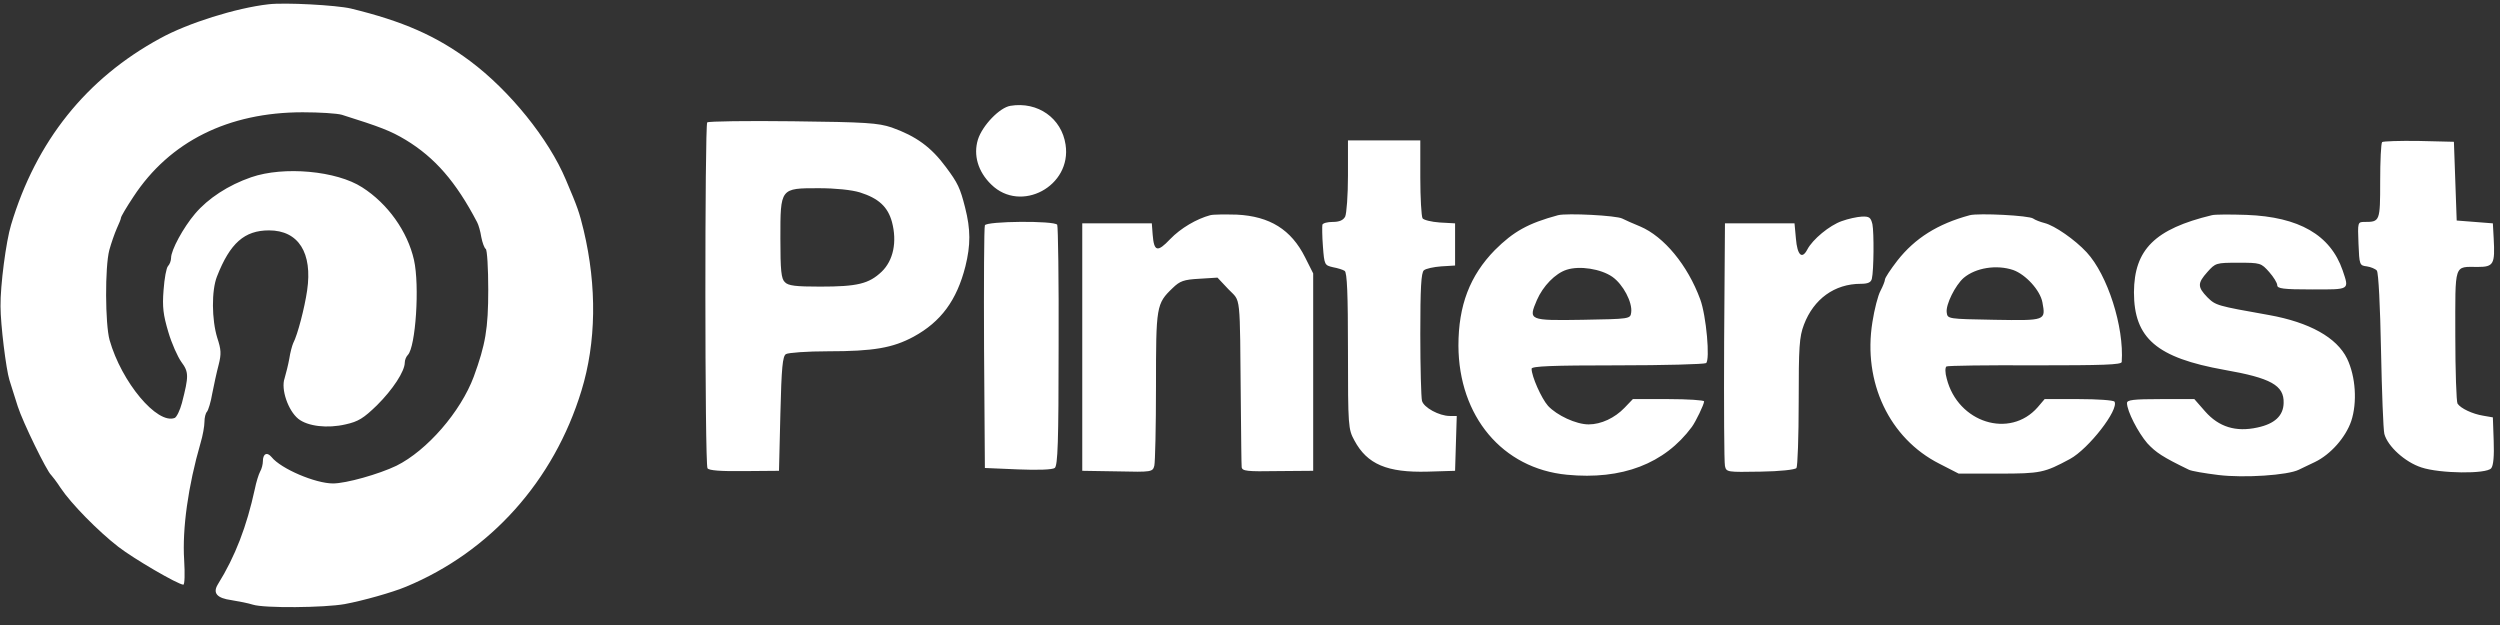 <svg width="124" height="31" viewBox="0 0 124 31" fill="none" xmlns="http://www.w3.org/2000/svg">
<rect x="0" y="0" width="124" height="31" fill="#333333" stroke="none"/>
<path d="M13.315 0.213C11.714 0.394 9.313 1.147 7.947 1.901C4.276 3.895 1.792 7.005 0.55 11.148C0.302 11.957 0.012 14.16 0.026 15.192C0.026 16.099 0.302 18.317 0.467 18.847C0.55 19.098 0.73 19.697 0.881 20.158C1.13 20.939 2.33 23.393 2.537 23.561C2.579 23.603 2.8 23.882 3.007 24.202C3.517 24.97 4.856 26.336 5.863 27.117C6.636 27.717 8.816 28.986 9.092 29C9.161 29 9.175 28.47 9.134 27.773C9.037 26.225 9.327 24.119 9.948 21.971C10.058 21.608 10.141 21.134 10.141 20.925C10.141 20.716 10.196 20.492 10.265 20.423C10.334 20.339 10.459 19.934 10.528 19.516C10.61 19.098 10.748 18.456 10.845 18.093C10.983 17.549 10.969 17.34 10.776 16.755C10.5 15.862 10.486 14.411 10.762 13.714C11.411 12.054 12.128 11.427 13.343 11.427C14.806 11.427 15.509 12.542 15.233 14.411C15.109 15.262 14.764 16.601 14.543 17.02C14.488 17.145 14.392 17.494 14.35 17.787C14.295 18.093 14.185 18.526 14.116 18.763C13.922 19.307 14.295 20.367 14.792 20.771C15.261 21.148 16.241 21.259 17.138 21.05C17.773 20.911 18.035 20.744 18.697 20.102C19.484 19.321 20.077 18.414 20.077 17.982C20.077 17.856 20.146 17.689 20.229 17.605C20.615 17.215 20.822 14.174 20.533 12.891C20.215 11.482 19.235 10.102 17.966 9.293C16.696 8.47 14.074 8.233 12.46 8.791C11.328 9.181 10.321 9.837 9.672 10.604C9.092 11.287 8.485 12.403 8.485 12.793C8.485 12.933 8.416 13.114 8.333 13.198C8.251 13.282 8.154 13.812 8.113 14.383C8.044 15.234 8.099 15.625 8.347 16.462C8.513 17.034 8.816 17.703 8.996 17.954C9.368 18.456 9.368 18.651 9.023 19.99C8.927 20.353 8.761 20.688 8.665 20.73C7.795 21.064 6.029 18.958 5.435 16.866C5.215 16.071 5.201 13.24 5.422 12.403C5.518 12.054 5.684 11.58 5.794 11.329C5.905 11.092 6.001 10.855 6.001 10.799C6.001 10.743 6.277 10.269 6.622 9.753C8.416 7.019 11.328 5.569 15.013 5.569C15.854 5.569 16.724 5.625 16.958 5.694C18.863 6.294 19.373 6.489 20.119 6.936C21.568 7.814 22.616 9.014 23.665 11.022C23.734 11.148 23.831 11.482 23.872 11.761C23.927 12.04 24.024 12.305 24.093 12.347C24.162 12.389 24.217 13.296 24.217 14.37C24.217 16.308 24.079 17.089 23.5 18.679C22.851 20.423 21.181 22.347 19.663 23.101C18.794 23.519 17.165 23.979 16.517 23.979C15.647 23.979 13.936 23.254 13.467 22.668C13.246 22.403 13.039 22.501 13.039 22.877C13.039 23.017 12.984 23.254 12.901 23.393C12.832 23.519 12.708 23.91 12.639 24.258C12.239 26.099 11.673 27.592 10.804 28.986C10.541 29.419 10.762 29.67 11.48 29.767C11.839 29.823 12.322 29.921 12.542 29.991C13.094 30.172 16.089 30.144 17.096 29.963C18.007 29.795 19.484 29.377 20.146 29.098C24.314 27.369 27.474 23.854 28.84 19.377C29.572 16.992 29.613 14.216 28.951 11.427C28.73 10.52 28.661 10.311 28.067 8.916C27.212 6.88 25.28 4.495 23.32 3.03C21.637 1.775 19.981 1.05 17.4 0.422C16.682 0.255 14.129 0.115 13.315 0.213ZM50.12 5.248C49.581 5.332 48.726 6.224 48.505 6.922C48.27 7.689 48.505 8.512 49.167 9.153C50.63 10.59 53.169 9.237 52.852 7.173C52.659 5.862 51.472 5.025 50.12 5.248ZM35.078 6.071C34.954 6.21 34.954 23.031 35.092 23.226C35.161 23.338 35.754 23.38 36.913 23.366L38.638 23.352L38.707 20.52C38.762 18.219 38.818 17.661 38.983 17.564C39.094 17.494 40.032 17.424 41.067 17.424C43.33 17.424 44.282 17.257 45.317 16.699C46.67 15.96 47.456 14.899 47.884 13.212C48.146 12.152 48.146 11.385 47.87 10.297C47.622 9.321 47.511 9.083 46.918 8.288C46.187 7.298 45.441 6.754 44.227 6.322C43.551 6.099 42.985 6.057 39.328 6.015C37.051 5.987 35.133 6.015 35.078 6.071ZM42.654 9.544C43.578 9.837 44.034 10.255 44.241 11.008C44.503 11.998 44.31 12.919 43.73 13.477C43.096 14.077 42.53 14.216 40.681 14.216C39.466 14.216 39.094 14.174 38.928 13.993C38.749 13.826 38.707 13.421 38.707 11.831C38.707 9.321 38.693 9.335 40.611 9.335C41.44 9.335 42.24 9.418 42.654 9.544ZM66.859 8.721C66.859 9.683 66.79 10.59 66.721 10.743C66.624 10.925 66.431 11.008 66.1 11.008C65.852 11.008 65.617 11.064 65.59 11.148C65.576 11.217 65.576 11.706 65.617 12.222C65.686 13.142 65.7 13.156 66.114 13.254C66.349 13.296 66.611 13.379 66.694 13.435C66.818 13.505 66.859 14.607 66.859 17.396C66.859 21.148 66.873 21.287 67.177 21.845C67.811 23.031 68.805 23.449 70.82 23.393L72.172 23.352L72.213 21.999L72.255 20.632H71.91C71.385 20.632 70.613 20.213 70.53 19.879C70.489 19.711 70.447 18.233 70.447 16.573C70.447 14.286 70.489 13.519 70.626 13.407C70.723 13.323 71.109 13.24 71.482 13.212L72.172 13.17V11.078L71.413 11.036C70.999 11.008 70.613 10.911 70.558 10.827C70.502 10.729 70.447 9.823 70.447 8.805V6.963H66.859V8.721ZM118.154 7.047C118.098 7.103 118.057 7.982 118.057 9C118.057 10.98 118.043 11.008 117.284 11.008C116.939 11.008 116.939 11.022 116.981 12.082C117.022 13.142 117.036 13.17 117.395 13.212C117.588 13.24 117.822 13.337 117.891 13.421C117.974 13.519 118.057 15.206 118.098 17.354C118.14 19.419 118.209 21.301 118.264 21.524C118.43 22.138 119.285 22.919 120.099 23.184C121.01 23.491 123.329 23.519 123.563 23.226C123.674 23.101 123.715 22.599 123.687 21.873L123.646 20.702L123.163 20.618C122.639 20.534 122.045 20.255 121.893 20.018C121.838 19.934 121.783 18.414 121.783 16.643C121.783 13.003 121.7 13.24 122.901 13.24C123.687 13.24 123.756 13.1 123.687 11.831L123.646 11.078L122.749 11.008L121.852 10.938L121.783 8.986L121.714 7.033L119.975 6.991C119.023 6.977 118.209 7.005 118.154 7.047ZM60.028 10.674C59.352 10.855 58.565 11.315 58.041 11.859C57.406 12.528 57.24 12.487 57.172 11.636L57.13 11.078H53.68V23.352L55.419 23.38C57.13 23.421 57.172 23.407 57.254 23.101C57.296 22.933 57.337 21.162 57.337 19.154C57.337 15.178 57.351 15.067 58.165 14.286C58.524 13.937 58.717 13.867 59.49 13.826L60.387 13.77L60.925 14.342C61.56 15.011 61.491 14.37 61.546 20.144C61.56 21.678 61.574 23.031 61.587 23.17C61.615 23.366 61.836 23.393 63.382 23.366L65.134 23.352V13.561L64.734 12.766C64.044 11.385 62.981 10.729 61.353 10.646C60.773 10.632 60.18 10.632 60.028 10.674ZM77.278 10.674C75.788 11.078 75.07 11.482 74.145 12.403C72.903 13.672 72.338 15.151 72.338 17.145C72.352 20.646 74.518 23.24 77.72 23.547C80.452 23.812 82.563 23.003 83.916 21.176C84.109 20.911 84.523 20.06 84.523 19.907C84.523 19.851 83.723 19.795 82.757 19.795H80.99L80.576 20.227C80.093 20.73 79.417 21.05 78.796 21.05C78.175 21.05 77.223 20.604 76.781 20.13C76.45 19.753 75.967 18.665 75.967 18.289C75.967 18.163 76.974 18.121 80.217 18.121C82.55 18.121 84.523 18.066 84.62 18.01C84.827 17.87 84.633 15.653 84.33 14.844C83.709 13.156 82.536 11.733 81.349 11.231C81.004 11.092 80.604 10.911 80.466 10.841C80.176 10.687 77.72 10.562 77.278 10.674ZM79.969 13.728C80.507 14.104 80.976 14.997 80.907 15.499C80.866 15.82 80.838 15.82 78.506 15.862C75.815 15.904 75.802 15.89 76.229 14.886C76.533 14.188 77.14 13.561 77.706 13.379C78.354 13.17 79.403 13.337 79.969 13.728ZM97.702 10.674C96.101 11.106 94.983 11.817 94.114 12.919C93.769 13.365 93.493 13.784 93.493 13.867C93.493 13.937 93.396 14.188 93.272 14.425C93.148 14.649 92.969 15.346 92.872 15.973C92.389 18.958 93.714 21.748 96.198 23.003L97.15 23.491H99.151C101.221 23.491 101.4 23.449 102.67 22.766C103.595 22.264 105.113 20.311 104.878 19.921C104.823 19.851 104.036 19.795 103.112 19.795H101.414L101.069 20.2C99.689 21.776 97.109 20.967 96.557 18.777C96.474 18.484 96.474 18.233 96.543 18.177C96.612 18.135 98.585 18.107 100.945 18.121C104.312 18.121 105.223 18.093 105.237 17.954C105.361 16.211 104.533 13.63 103.498 12.514C102.918 11.887 101.911 11.19 101.414 11.064C101.193 11.008 100.945 10.911 100.848 10.841C100.655 10.687 98.13 10.562 97.702 10.674ZM99.855 13.393C100.476 13.616 101.193 14.397 101.304 14.997C101.469 15.904 101.483 15.904 98.916 15.862C96.612 15.82 96.598 15.82 96.557 15.499C96.501 15.109 96.984 14.146 97.398 13.784C97.992 13.282 99.027 13.114 99.855 13.393ZM109.708 10.674C106.879 11.357 105.858 12.375 105.844 14.495C105.844 16.782 106.976 17.745 110.329 18.345C112.634 18.749 113.296 19.112 113.268 19.99C113.255 20.618 112.827 21.022 111.971 21.204C110.895 21.441 110.053 21.176 109.377 20.409L108.839 19.795H107.169C105.816 19.795 105.499 19.837 105.499 19.99C105.499 20.395 106.051 21.455 106.506 21.985C106.934 22.445 107.265 22.668 108.563 23.296C108.687 23.366 109.363 23.477 110.039 23.561C111.295 23.714 113.475 23.575 114.027 23.296C114.152 23.24 114.51 23.059 114.814 22.919C115.601 22.543 116.346 21.692 116.622 20.883C116.925 19.962 116.843 18.679 116.415 17.787C115.904 16.741 114.552 15.987 112.537 15.625C109.943 15.165 109.901 15.151 109.487 14.746C108.99 14.23 108.99 14.049 109.487 13.491C109.887 13.044 109.915 13.031 111.019 13.031C112.123 13.031 112.151 13.044 112.551 13.491C112.772 13.742 112.951 14.035 112.951 14.146C112.951 14.314 113.241 14.356 114.676 14.356C116.58 14.356 116.525 14.397 116.194 13.407C115.587 11.65 114.027 10.757 111.433 10.659C110.633 10.632 109.86 10.632 109.708 10.674ZM91.354 10.966C90.747 11.176 89.905 11.873 89.643 12.375C89.381 12.877 89.146 12.668 89.077 11.831L89.008 11.078H85.558L85.517 16.936C85.503 20.158 85.517 22.933 85.558 23.114C85.627 23.421 85.668 23.421 87.324 23.393C88.277 23.38 89.049 23.296 89.105 23.212C89.16 23.142 89.215 21.664 89.215 19.934C89.215 17.201 89.243 16.713 89.477 16.099C89.96 14.83 90.995 14.077 92.292 14.077C92.651 14.077 92.803 14.007 92.844 13.826C92.941 13.421 92.955 11.538 92.872 11.12C92.789 10.785 92.72 10.729 92.348 10.743C92.099 10.757 91.658 10.855 91.354 10.966ZM48.85 11.176C48.809 11.273 48.795 14.021 48.809 17.285L48.85 23.212L50.492 23.282C51.486 23.324 52.203 23.296 52.314 23.212C52.466 23.101 52.507 21.915 52.507 17.173C52.521 13.937 52.48 11.217 52.438 11.148C52.3 10.938 48.919 10.966 48.85 11.176Z" fill="white"/>
</svg>
